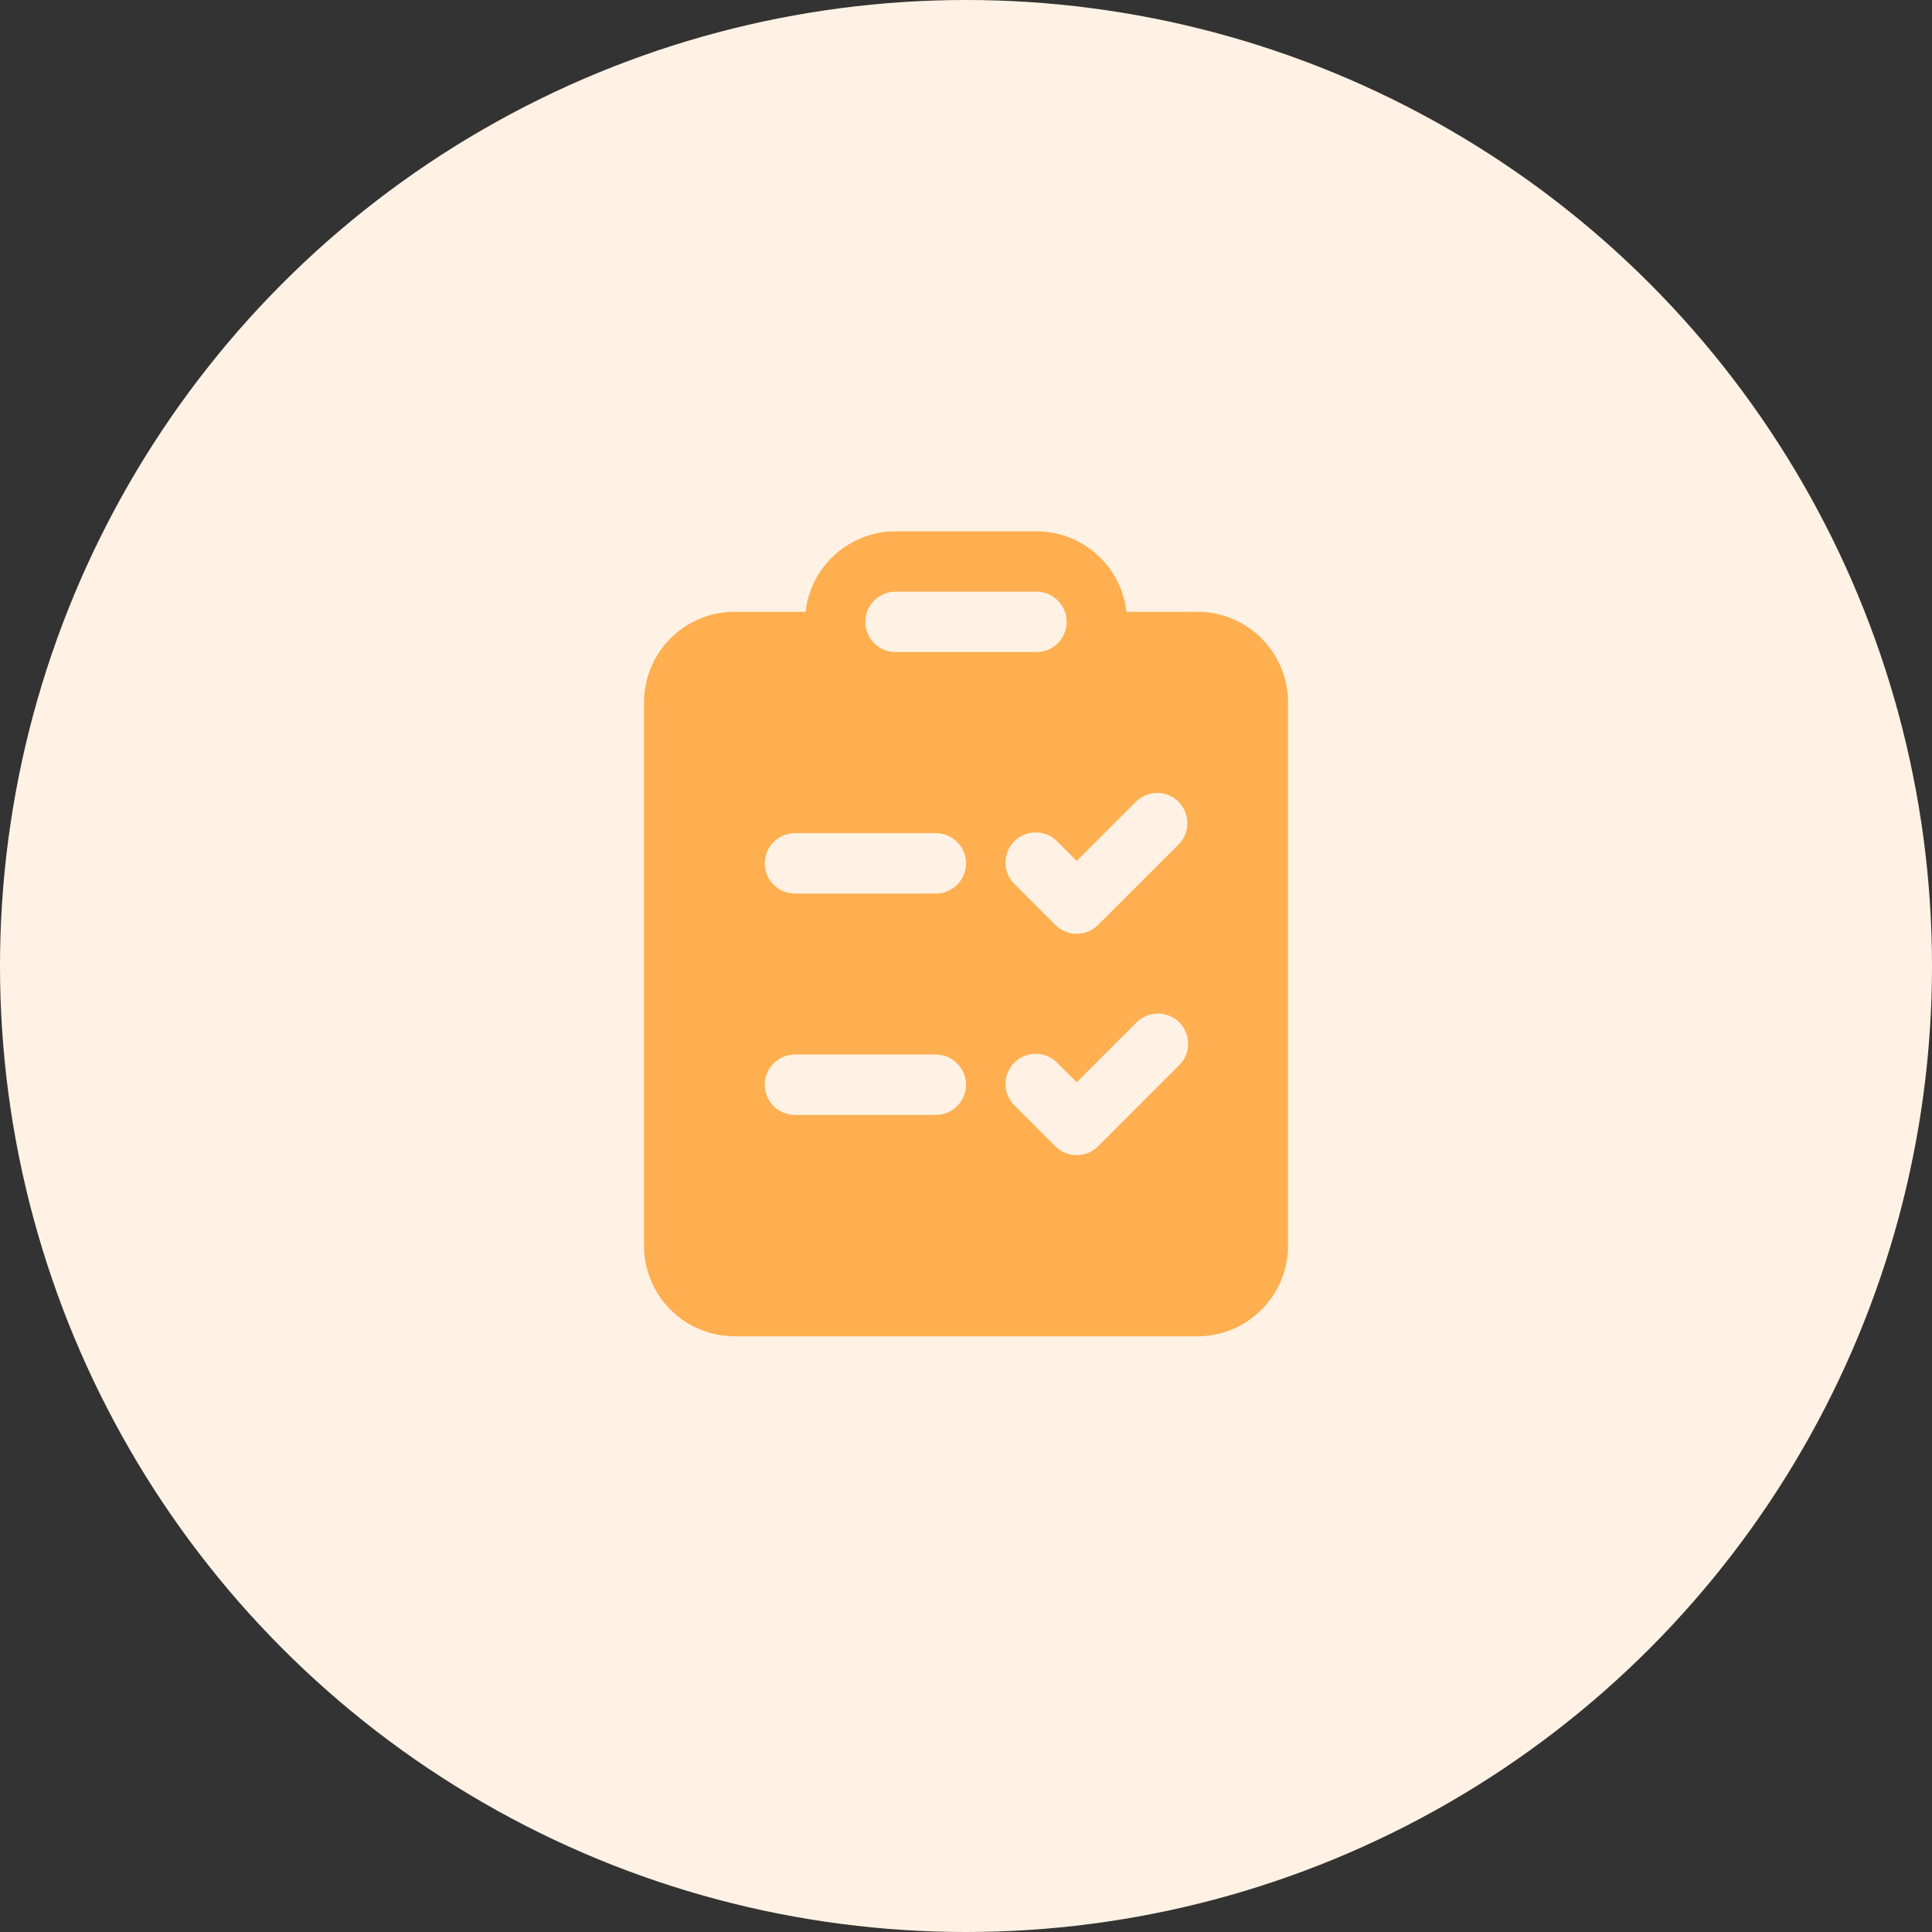 <svg width="60" height="60" viewBox="0 0 60 60" fill="none" xmlns="http://www.w3.org/2000/svg">
<rect x="0" y="0" width="60" height="60" fill="#333333" stroke="none"/>
<circle cx="30" cy="30" r="30" fill="#FFF2E4"/>
<path d="M32.188 16.5H27.812C27.121 16.5 26.453 16.755 25.938 17.216C25.422 17.677 25.094 18.312 25.017 19H22.812C22.067 19 21.351 19.296 20.824 19.824C20.296 20.351 20 21.067 20 21.812V38.688C20 39.433 20.296 40.149 20.824 40.676C21.351 41.204 22.067 41.5 22.812 41.5H37.188C37.557 41.5 37.923 41.427 38.264 41.286C38.605 41.145 38.915 40.937 39.176 40.676C39.437 40.415 39.645 40.105 39.786 39.764C39.927 39.423 40 39.057 40 38.688V21.812C40 21.443 39.927 21.077 39.786 20.736C39.645 20.395 39.437 20.085 39.176 19.824C38.915 19.563 38.605 19.355 38.264 19.214C37.923 19.073 37.557 19 37.188 19H34.983C34.906 18.312 34.578 17.677 34.062 17.216C33.547 16.755 32.879 16.5 32.188 16.5ZM27.812 18.375H32.188C32.436 18.375 32.675 18.474 32.85 18.65C33.026 18.825 33.125 19.064 33.125 19.312C33.125 19.561 33.026 19.8 32.85 19.975C32.675 20.151 32.436 20.25 32.188 20.25H27.812C27.564 20.25 27.325 20.151 27.15 19.975C26.974 19.8 26.875 19.561 26.875 19.312C26.875 19.064 26.974 18.825 27.15 18.65C27.325 18.474 27.564 18.375 27.812 18.375ZM36.6 24.9C36.776 25.076 36.874 25.314 36.874 25.562C36.874 25.811 36.776 26.049 36.6 26.225L34.1 28.725C33.924 28.901 33.686 28.999 33.438 28.999C33.189 28.999 32.951 28.901 32.775 28.725L31.525 27.475C31.433 27.389 31.359 27.286 31.308 27.171C31.256 27.056 31.229 26.931 31.227 26.806C31.224 26.68 31.248 26.555 31.295 26.438C31.342 26.321 31.412 26.215 31.501 26.126C31.59 26.037 31.696 25.967 31.813 25.92C31.93 25.873 32.055 25.849 32.181 25.852C32.306 25.854 32.431 25.881 32.546 25.933C32.661 25.984 32.764 26.058 32.85 26.15L33.438 26.738L35.275 24.9C35.451 24.724 35.689 24.626 35.938 24.626C36.186 24.626 36.424 24.724 36.6 24.9ZM36.6 33.1L34.1 35.6C33.924 35.776 33.686 35.874 33.438 35.874C33.189 35.874 32.951 35.776 32.775 35.6L31.525 34.35C31.433 34.264 31.359 34.161 31.308 34.046C31.256 33.931 31.229 33.806 31.227 33.681C31.224 33.555 31.248 33.43 31.295 33.313C31.342 33.196 31.412 33.09 31.501 33.001C31.59 32.912 31.696 32.842 31.813 32.795C31.93 32.748 32.055 32.724 32.181 32.727C32.306 32.729 32.431 32.757 32.546 32.808C32.661 32.859 32.764 32.933 32.85 33.025L33.438 33.612L35.275 31.775C35.361 31.683 35.464 31.609 35.579 31.558C35.694 31.506 35.819 31.479 35.944 31.477C36.07 31.474 36.195 31.498 36.312 31.545C36.429 31.592 36.535 31.662 36.624 31.751C36.713 31.84 36.783 31.946 36.83 32.063C36.877 32.18 36.901 32.305 36.898 32.431C36.896 32.556 36.868 32.681 36.817 32.796C36.766 32.911 36.692 33.014 36.6 33.1ZM23.75 26.812C23.75 26.564 23.849 26.325 24.025 26.15C24.2 25.974 24.439 25.875 24.688 25.875H29.062C29.311 25.875 29.55 25.974 29.725 26.15C29.901 26.325 30 26.564 30 26.812C30 27.061 29.901 27.3 29.725 27.475C29.55 27.651 29.311 27.75 29.062 27.75H24.688C24.439 27.75 24.2 27.651 24.025 27.475C23.849 27.3 23.75 27.061 23.75 26.812ZM24.688 32.75H29.062C29.311 32.75 29.55 32.849 29.725 33.025C29.901 33.2 30 33.439 30 33.688C30 33.936 29.901 34.175 29.725 34.35C29.55 34.526 29.311 34.625 29.062 34.625H24.688C24.439 34.625 24.2 34.526 24.025 34.35C23.849 34.175 23.75 33.936 23.75 33.688C23.75 33.439 23.849 33.2 24.025 33.025C24.2 32.849 24.439 32.75 24.688 32.75Z" fill="#FFAF50"/>
</svg>
